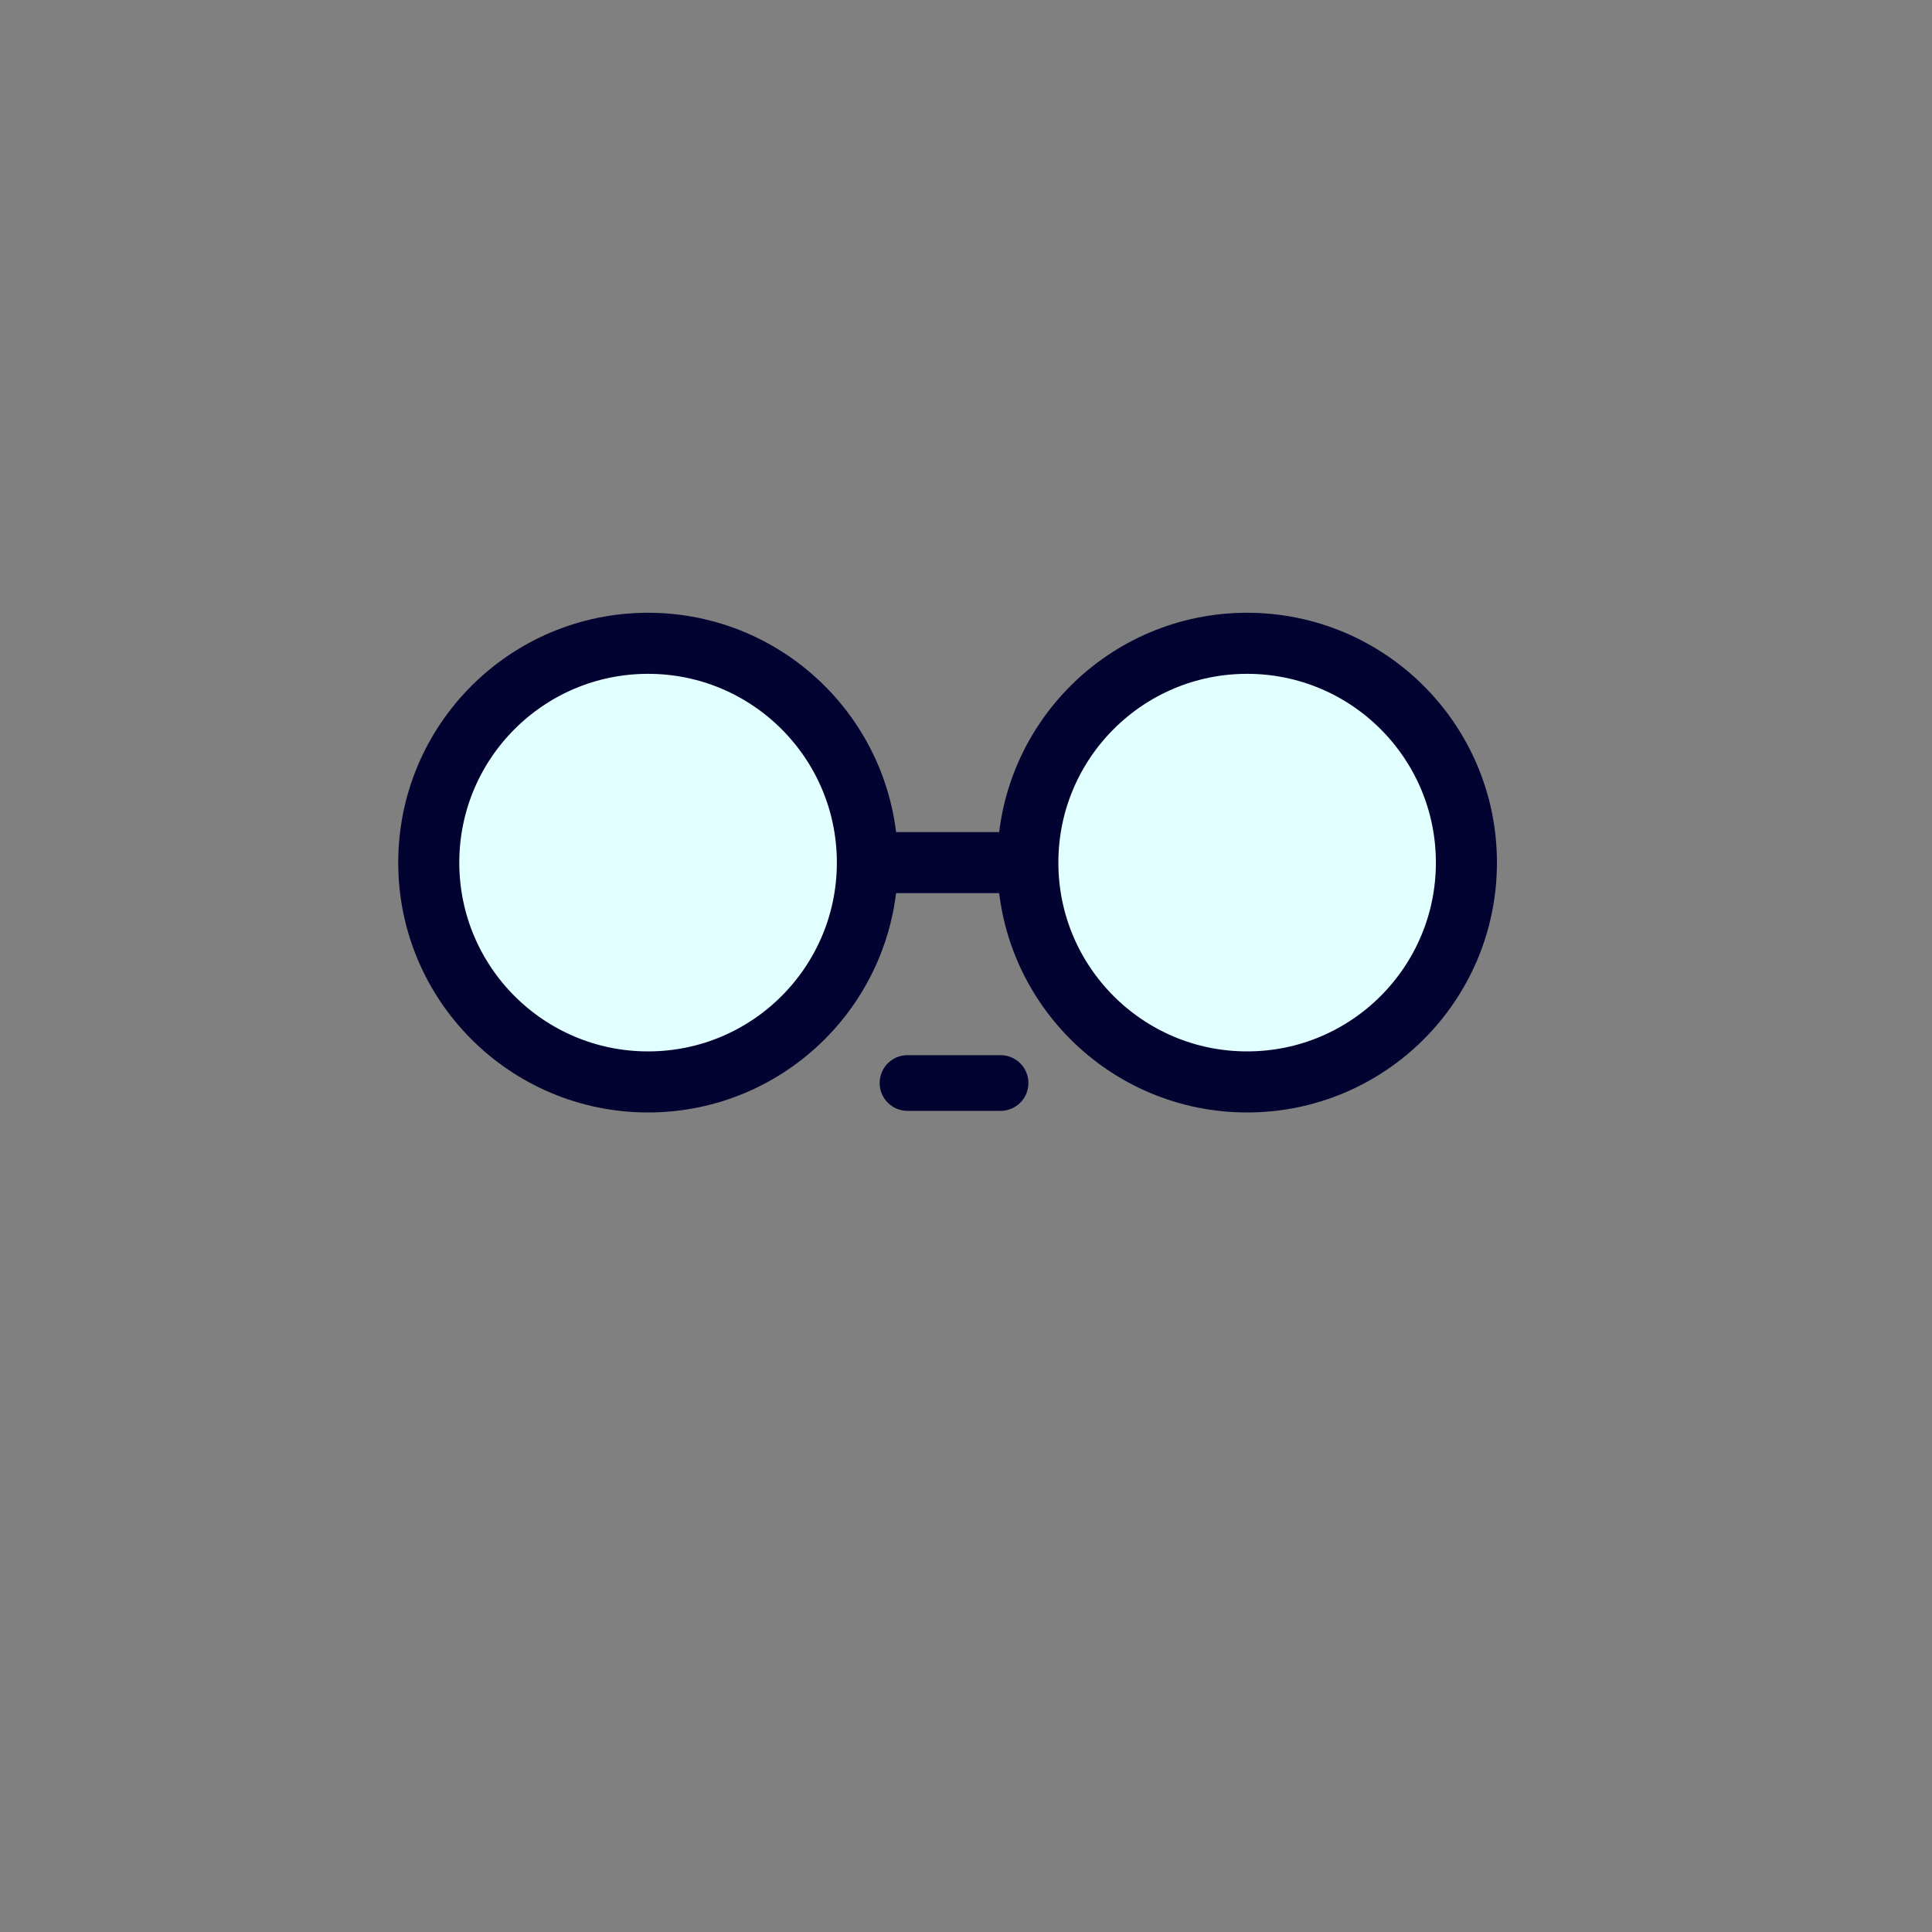 <?xml version="1.0" encoding="utf-8"?>
<!-- Generator: Adobe Illustrator 16.0.0, SVG Export Plug-In . SVG Version: 6.00 Build 0)  -->
<!DOCTYPE svg PUBLIC "-//W3C//DTD SVG 1.1//EN" "http://www.w3.org/Graphics/SVG/1.1/DTD/svg11.dtd">
<svg version="1.1" id="Layer_1" xmlns="http://www.w3.org/2000/svg" xmlns:xlink="http://www.w3.org/1999/xlink" x="0px" y="0px"
	 width="400px" height="400px" viewBox="0 0 400 400" enable-background="new 0 0 400 400" xml:space="preserve">
<rect x="0" y="0" width="400" height="400" fill="#808080" stroke="none"/>
<line fill="none" stroke="#030332" stroke-width="11.53" stroke-linecap="round" stroke-miterlimit="10" x1="207.159" y1="224.225" x2="187.886" y2="224.225"/>
<g>
	<path fill="#E2FFFF" stroke="#030332" stroke-width="12.643" stroke-linecap="round" stroke-miterlimit="10" d="M179.584,178.592
		c0,25.078-20.336,45.41-45.407,45.41c-25.079,0-45.407-20.332-45.407-45.41c0-25.074,20.328-45.404,45.407-45.404
		C159.248,133.188,179.584,153.518,179.584,178.592z"/>
	<path fill="#E2FFFF" stroke="#030332" stroke-width="12.643" stroke-miterlimit="10" d="M303.605,178.592
		c0,25.078-20.326,45.41-45.406,45.41c-25.072,0-45.396-20.332-45.396-45.41c0-25.074,20.324-45.404,45.396-45.404
		C283.277,133.188,303.605,153.518,303.605,178.592z"/>
	
		<line fill="none" stroke="#030332" stroke-width="12.643" stroke-miterlimit="10" x1="179.584" y1="178.592" x2="215.48" y2="178.592"/>
</g>
</svg>
